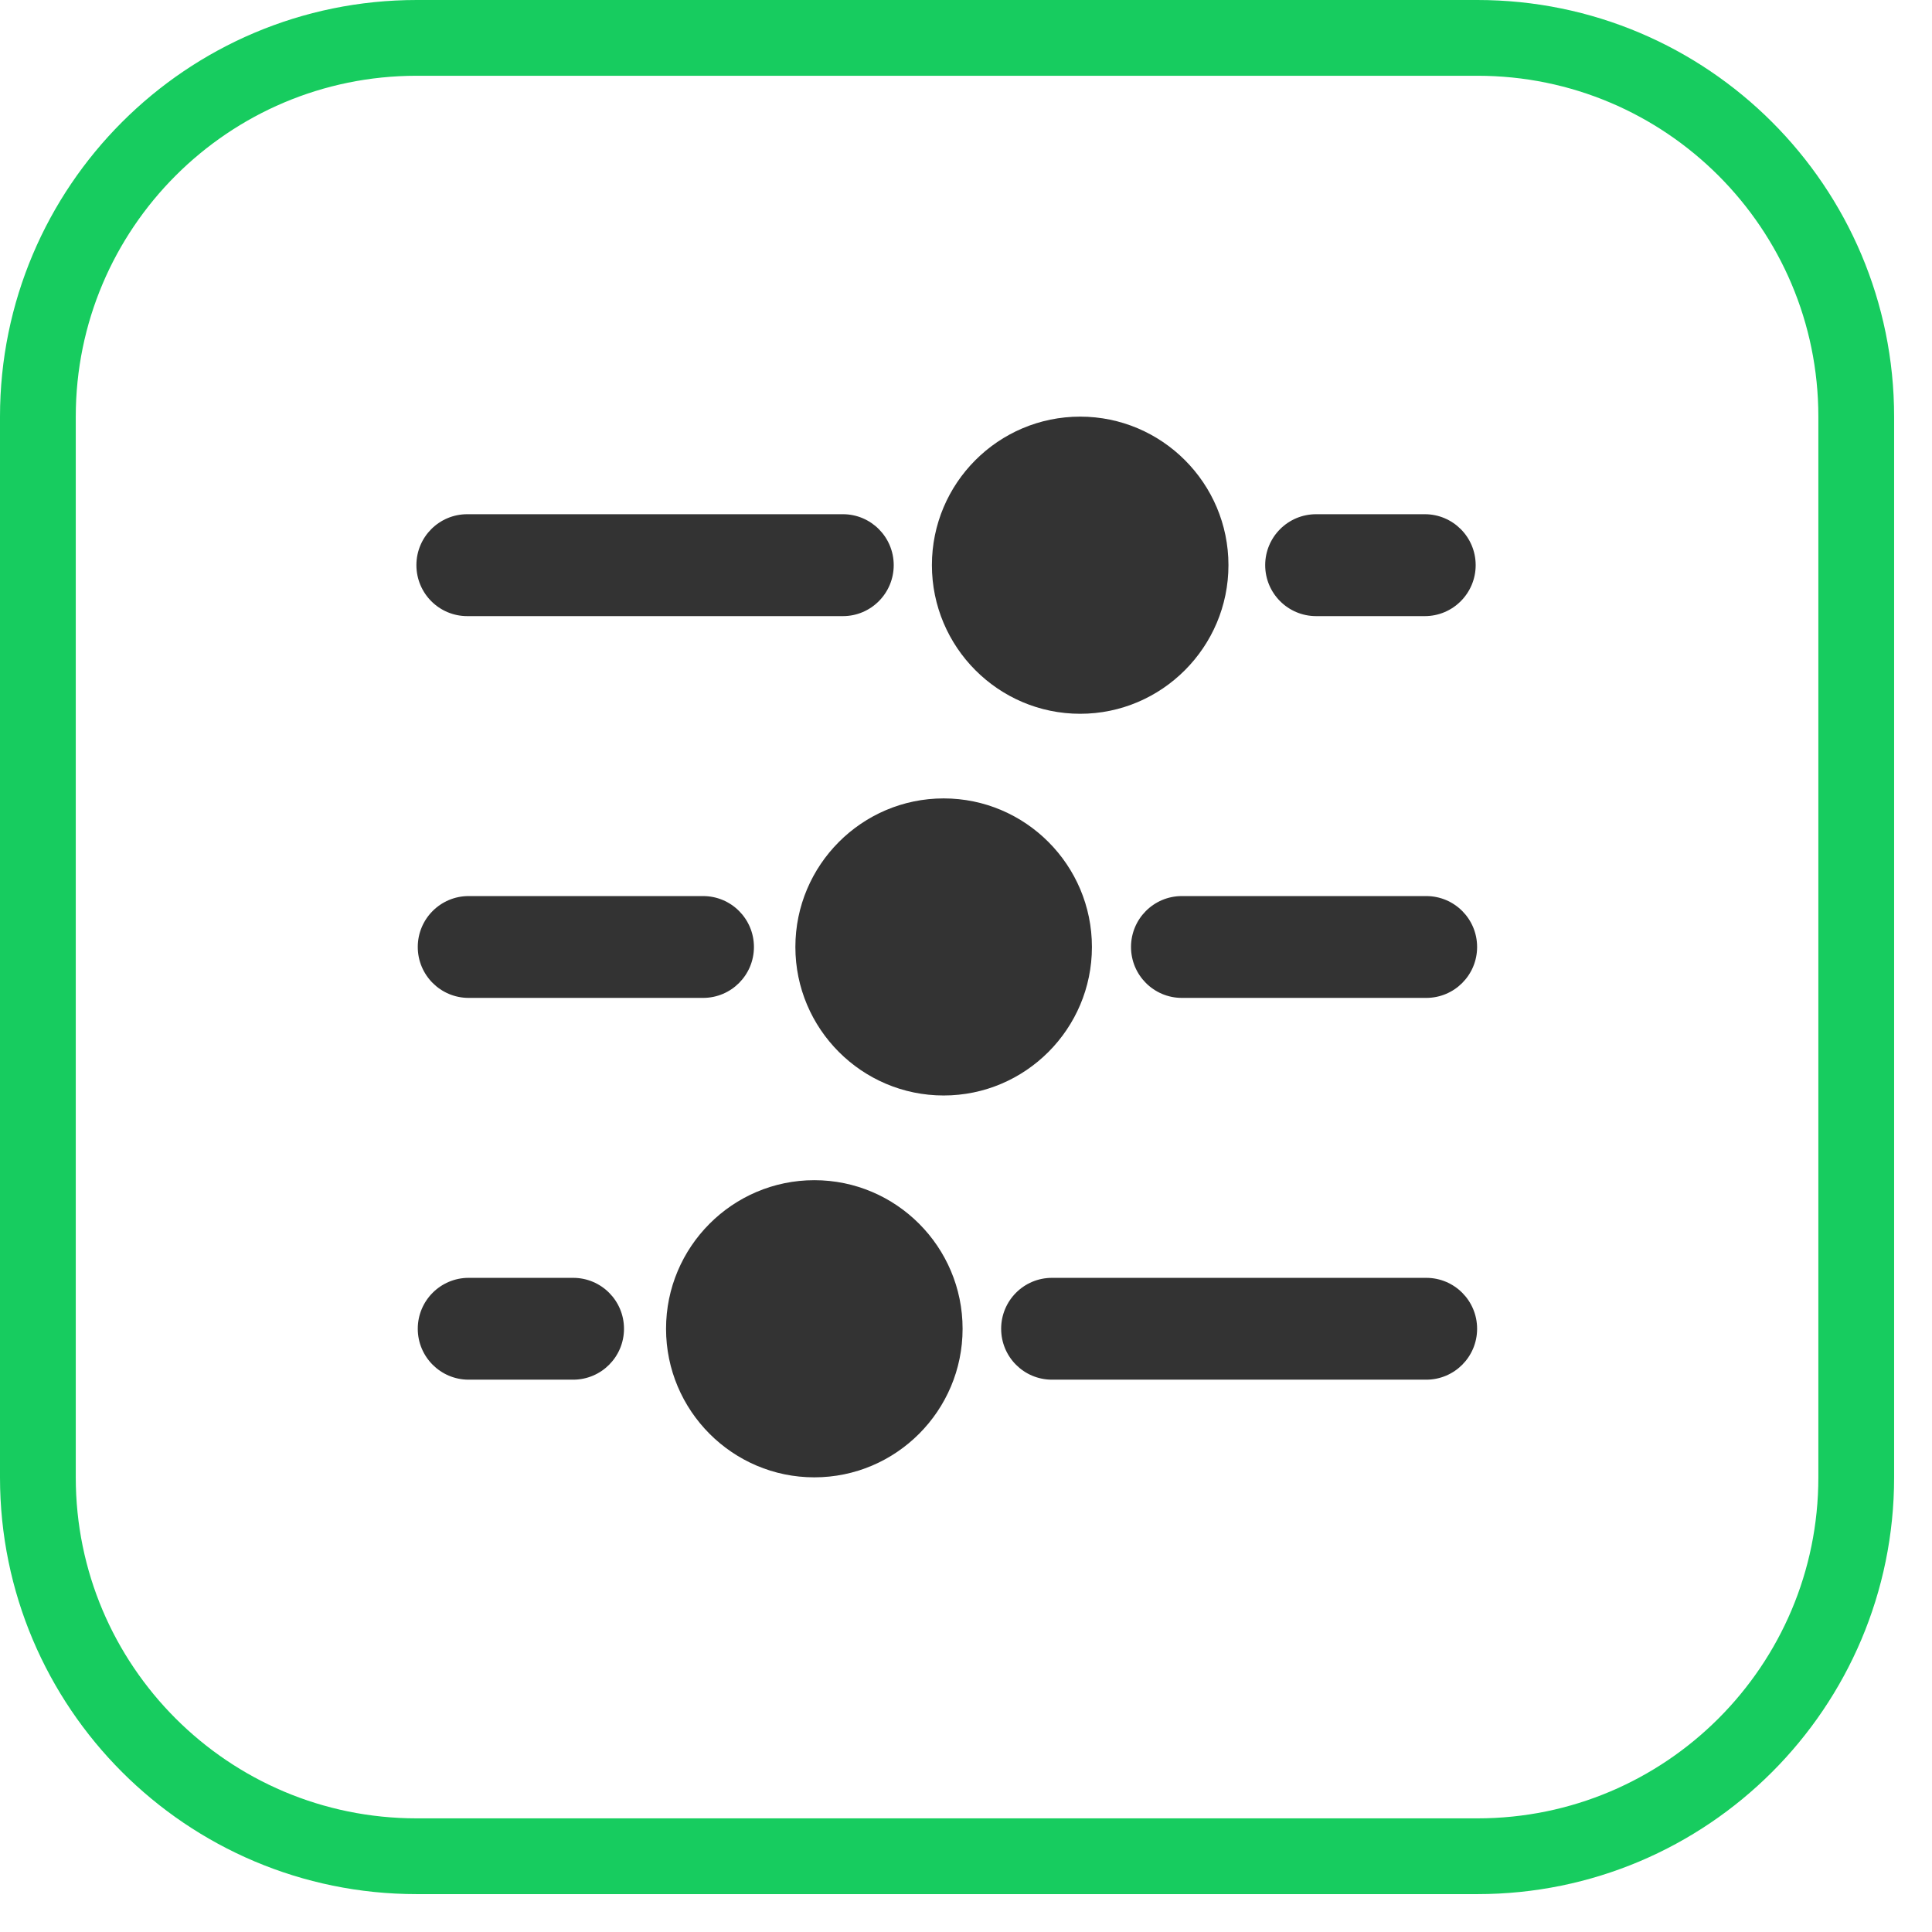 <svg 
 xmlns="http://www.w3.org/2000/svg"
 xmlns:xlink="http://www.w3.org/1999/xlink"
 width="25.5px" height="25.5px">
<path fill-rule="evenodd"  stroke="rgb(23, 204, 95)" stroke-width="1px" stroke-linecap="butt" stroke-linejoin="miter" fill="none"
 d="M5.500,0.500 L19.500,0.500 C22.261,0.500 24.500,2.739 24.500,5.500 L24.500,19.500 C24.500,22.261 22.261,24.500 19.500,24.500 L5.500,24.500 C2.739,24.500 0.500,22.261 0.500,19.500 L0.500,5.500 C0.500,2.739 2.739,0.500 5.500,0.500 Z"/>
<path fill-rule="evenodd"  fill="rgb(51, 51, 51)"
 d="M18.825,13.171 L15.599,13.171 C15.228,13.171 14.928,12.870 14.928,12.499 C14.928,12.128 15.228,11.827 15.599,11.827 L18.825,11.827 C19.196,11.827 19.496,12.128 19.496,12.499 C19.496,12.870 19.196,13.171 18.825,13.171 ZM18.806,8.132 L17.371,8.132 C17.000,8.132 16.699,7.831 16.699,7.459 C16.699,7.088 17.000,6.787 17.371,6.787 L18.806,6.787 C19.176,6.787 19.477,7.088 19.477,7.459 C19.477,7.831 19.176,8.132 18.806,8.132 ZM14.257,9.421 C13.177,9.421 12.300,8.540 12.300,7.459 C12.300,6.378 13.177,5.499 14.257,5.499 C15.335,5.499 16.214,6.378 16.214,7.459 C16.214,8.540 15.335,9.421 14.257,9.421 ZM11.126,8.132 L6.167,8.132 C5.796,8.132 5.496,7.831 5.496,7.459 C5.496,7.088 5.796,6.787 6.167,6.787 L11.126,6.787 C11.495,6.787 11.796,7.088 11.796,7.459 C11.796,7.831 11.495,8.132 11.126,8.132 ZM6.185,11.827 L9.280,11.827 C9.651,11.827 9.951,12.128 9.951,12.499 C9.951,12.870 9.651,13.171 9.280,13.171 L6.185,13.171 C5.815,13.171 5.514,12.870 5.514,12.499 C5.514,12.128 5.815,11.827 6.185,11.827 ZM6.185,16.866 L7.565,16.866 C7.936,16.866 8.236,17.167 8.236,17.538 C8.236,17.909 7.936,18.210 7.565,18.210 L6.185,18.210 C5.815,18.210 5.514,17.909 5.514,17.538 C5.514,17.167 5.815,16.866 6.185,16.866 ZM10.748,15.577 C11.828,15.577 12.705,16.457 12.705,17.538 C12.705,18.619 11.828,19.499 10.748,19.499 C9.669,19.499 8.791,18.619 8.791,17.538 C8.791,16.457 9.669,15.577 10.748,15.577 ZM12.455,14.459 C11.376,14.459 10.498,13.580 10.498,12.499 C10.498,11.418 11.376,10.538 12.455,10.538 C13.534,10.538 14.412,11.418 14.412,12.499 C14.412,13.580 13.534,14.459 12.455,14.459 ZM13.885,16.866 L18.825,16.866 C19.196,16.866 19.496,17.167 19.496,17.538 C19.496,17.909 19.196,18.210 18.825,18.210 L13.885,18.210 C13.513,18.210 13.214,17.909 13.214,17.538 C13.214,17.167 13.513,16.866 13.885,16.866 Z"/>
</svg>
